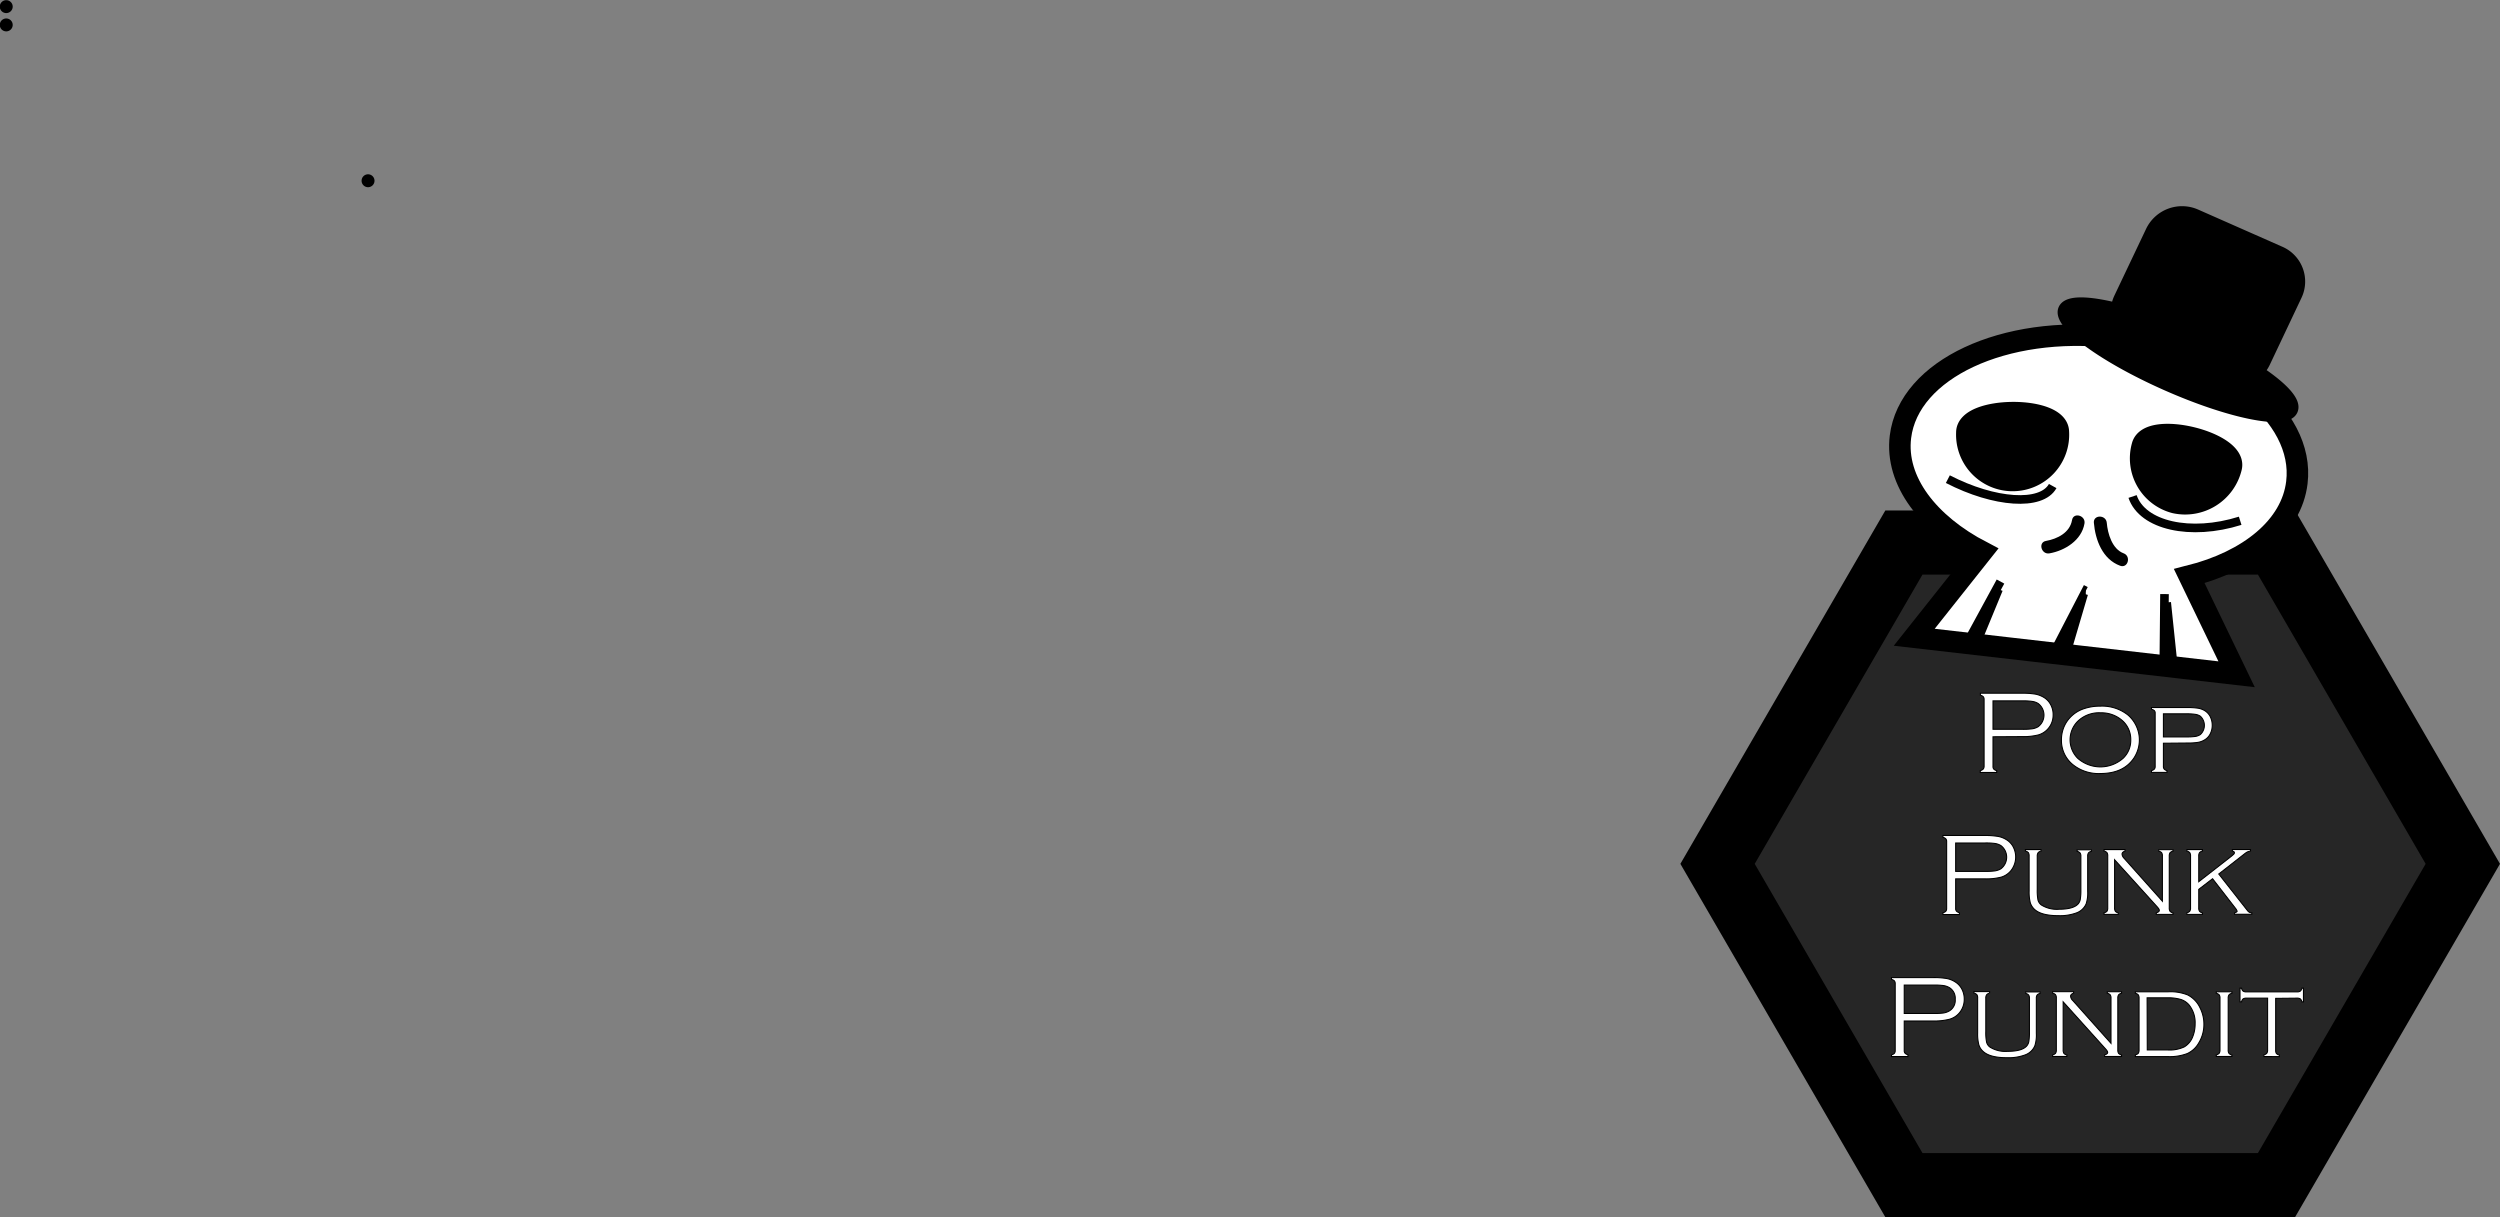 <svg id="Layer_1" data-name="Layer 1" xmlns="http://www.w3.org/2000/svg" viewBox="0 0 580.77 282.75"><rect x="0" y="0" width="580.77" height="282.75" fill="#808080" stroke="none"/><defs><style>.cls-1,.cls-2,.cls-4,.cls-5,.cls-6,.cls-7,.cls-8,.cls-9{stroke:#000;stroke-miterlimit:10;}.cls-1,.cls-2{stroke-width:3px;}.cls-2{fill:#262626;}.cls-3,.cls-9{fill:#fff;}.cls-4,.cls-6{fill:none;}.cls-4,.cls-5{stroke-width:5px;}.cls-6,.cls-8{stroke-width:2px;}.cls-9{stroke-width:0.25px;}</style></defs><title>Punk Review Logo</title><path d="M-385.47-39a1.5,1.5,0,0,0,0-3,1.5,1.5,0,0,0,0,3Z" transform="translate(386.92 42.04)"/><path d="M-385.47-34.75a1.5,1.5,0,0,0,0-3,1.5,1.5,0,0,0,0,3Z" transform="translate(386.92 42.04)"/><path d="M-301.42,1.45a1.5,1.5,0,0,0,0-3,1.5,1.5,0,0,0,0,3Z" transform="translate(386.92 42.04)"/><polygon class="cls-1" points="438.84 281.25 392.1 200.68 438.84 120.09 532.3 120.09 579.03 200.68 532.3 281.25 438.84 281.25"/><polygon class="cls-2" points="525.4 131.99 445.74 131.99 405.9 200.68 445.74 269.36 525.4 269.36 565.23 200.68 525.4 131.99"/><path class="cls-3" d="M104.09,36.31C78.67,33.4,56.5,43.75,54.57,59.44,53.31,69.68,61,79.65,73.52,86.16L57.77,106l74.89,8.6-11-22.81c13.84-3.48,23.77-11.46,25-21.73C148.57,54.32,129.52,39.23,104.09,36.31Z" transform="translate(386.92 42.04)"/><path class="cls-4" d="M104.09,36.31C78.67,33.4,56.5,43.75,54.57,59.44,53.31,69.68,61,79.65,73.52,86.16L57.77,106l74.89,8.6-11-22.81c13.84-3.48,23.77-11.46,25-21.73C148.57,54.32,129.52,39.23,104.09,36.31Z" transform="translate(386.92 42.04)"/><path class="cls-5" d="M91.25,58.29A10.64,10.64,0,1,1,70,58.47C69.92,52.4,91.19,52.21,91.25,58.29Z" transform="translate(386.92 42.04)"/><path d="M94.43,78.78c-.5,2.91-3.39,4.37-6.05,4.84-1.9.33-1.09,3.22.8,2.89,3.61-.63,7.48-3.05,8.14-6.93.32-1.89-2.57-2.7-2.89-.8Z" transform="translate(386.92 42.04)"/><path d="M99.5,79.39c.34,4,2,8.49,6.11,10,1.82.66,2.6-2.24.8-2.89-2.66-1-3.7-4.58-3.91-7.09-.16-1.91-3.16-1.93-3,0Z" transform="translate(386.92 42.04)"/><path class="cls-6" d="M89.94,70.87c-2.62,4.74-13.51,4-24.36-1.6" transform="translate(386.92 42.04)"/><path class="cls-6" d="M108.49,73.3c2.28,6.76,13.46,9.28,25,5.64" transform="translate(386.92 42.04)"/><polyline class="cls-7" points="484.55 136.15 476.47 151.78 480.51 151.78 484.55 138.06"/><polyline class="cls-8" points="502.83 138.01 502.66 155.06 504.86 154.52 503.34 139.96"/><polyline class="cls-8" points="464.73 135.1 457.29 148.78 459.2 149.22 464.29 136.88"/><path class="cls-1" d="M137.43,44.26A7.61,7.61,0,0,0,139,42.09l7.36-15.55a7.31,7.31,0,0,0-3.64-9.87L123.08,8A7.76,7.76,0,0,0,113,11.75L105.61,27.3a7.49,7.49,0,0,0-.68,2.56c-6.64-1.68-11.35-1.82-12.21,0-1.48,3.13,9.12,10.89,23.67,17.34s27.55,9.13,29,6C146.28,51.38,143.09,48,137.43,44.26Z" transform="translate(386.92 42.04)"/><path class="cls-5" d="M131.4,66.58a11,11,0,0,1-13.1,8.14,10.63,10.63,0,0,1-7.53-13.18C112.31,55.66,132.93,60.69,131.4,66.58Z" transform="translate(386.92 42.04)"/><path class="cls-9" d="M76.07,129.12V136a.9.9,0,0,0,.19.63,1.31,1.31,0,0,0,.67.35v.43H73.11v-.43a1.35,1.35,0,0,0,.67-.35A1,1,0,0,0,74,136V120.43a.93.93,0,0,0-.19-.61,1.35,1.35,0,0,0-.67-.35V119h9.63a18.17,18.17,0,0,1,3.15.21,5.94,5.94,0,0,1,2,.78,4.27,4.27,0,0,1,1.49,1.55,4.85,4.85,0,0,1,.63,2.47,4.77,4.77,0,0,1-1.16,3.22,4.68,4.68,0,0,1-2.24,1.45,14.37,14.37,0,0,1-3.88.4Zm0-1.74h6.87a15.6,15.6,0,0,0,2.27-.12,3.75,3.75,0,0,0,1.33-.47,3.36,3.36,0,0,0,0-5.41,3.58,3.58,0,0,0-1.32-.47,14,14,0,0,0-2.28-.13H76.07Z" transform="translate(386.92 42.04)"/><path class="cls-9" d="M101,122a9.63,9.63,0,0,1,6.46,2.09,7.65,7.65,0,0,1,1.33,10q-2.43,3.57-7.77,3.57a9.53,9.53,0,0,1-6.43-2.09,7.19,7.19,0,0,1-2.62-5.75,7.48,7.48,0,0,1,1.28-4.27A7.7,7.7,0,0,1,97,122.66,11.48,11.48,0,0,1,101,122Zm0,1.55a7.11,7.11,0,0,0-5.27,2,6.08,6.08,0,0,0,0,8.54,7.95,7.95,0,0,0,10.59,0,5.73,5.73,0,0,0,1.75-4.19,5.85,5.85,0,0,0-1.75-4.35A7.31,7.31,0,0,0,101,123.56Z" transform="translate(386.92 42.04)"/><path class="cls-9" d="M115.66,130.62V136a.94.94,0,0,0,.18.62,1.24,1.24,0,0,0,.64.35v.43h-3.6v-.43a1.26,1.26,0,0,0,.67-.35.89.89,0,0,0,.19-.62V123.63a.78.78,0,0,0-.19-.58,1.44,1.44,0,0,0-.67-.32v-.4h8.32a15.58,15.58,0,0,1,2.51.15,4.37,4.37,0,0,1,1.54.56,3.44,3.44,0,0,1,1.29,1.4,4.49,4.49,0,0,1,.46,2,4.31,4.31,0,0,1-.46,2,3.38,3.38,0,0,1-1.3,1.4,4.33,4.33,0,0,1-1.55.58,15.3,15.3,0,0,1-2.49.15Zm0-1.47h5.28a15.12,15.12,0,0,0,2.12-.11,2.92,2.92,0,0,0,1.17-.44,2.88,2.88,0,0,0,0-4.26,2.92,2.92,0,0,0-1.16-.43,13.47,13.47,0,0,0-2.13-.12h-5.28Z" transform="translate(386.92 42.04)"/><path class="cls-9" d="M67.4,162.13V169a.9.9,0,0,0,.19.63,1.39,1.39,0,0,0,.67.35v.43H64.44V170a1.44,1.44,0,0,0,.67-.35,1,1,0,0,0,.19-.63V153.44a.91.91,0,0,0-.19-.61,1.35,1.35,0,0,0-.67-.35v-.43h9.63a18.17,18.17,0,0,1,3.15.21,5.55,5.55,0,0,1,2,.78,4.27,4.27,0,0,1,1.49,1.55,5.11,5.11,0,0,1-.52,5.69A4.66,4.66,0,0,1,78,161.72a13.91,13.91,0,0,1-3.88.41Zm0-1.74h6.87a15.6,15.6,0,0,0,2.27-.12,3.88,3.88,0,0,0,1.34-.47,3.38,3.38,0,0,0,0-5.42,3.9,3.9,0,0,0-1.33-.47,15.57,15.57,0,0,0-2.28-.12H67.4Z" transform="translate(386.92 42.04)"/><path class="cls-9" d="M86.35,156.86v7.72a12,12,0,0,0,.17,2.46,2.14,2.14,0,0,0,.77,1.14,6.75,6.75,0,0,0,4.13,1c2.15,0,3.61-.39,4.37-1.18a2.18,2.18,0,0,0,.55-1.09,13,13,0,0,0,.14-2.29v-7.72a1.33,1.33,0,0,0-.18-.79,1.2,1.2,0,0,0-.68-.37v-.36h3.31v.36a1.22,1.22,0,0,0-.68.36,1.35,1.35,0,0,0-.18.8V165a8.24,8.24,0,0,1-.35,2.91A3.88,3.88,0,0,1,95.56,170a11.12,11.12,0,0,1-4.31.68c-2.63,0-4.48-.49-5.53-1.46a3.55,3.55,0,0,1-1-1.57,10.37,10.37,0,0,1-.26-2.7v-8.11a1.44,1.44,0,0,0-.17-.8,1.3,1.3,0,0,0-.69-.36v-.36h3.64v.36a1.24,1.24,0,0,0-.69.37A1.42,1.42,0,0,0,86.35,156.86Z" transform="translate(386.92 42.04)"/><path class="cls-9" d="M104.32,157.69v11.17a1.42,1.42,0,0,0,.17.79,1.17,1.17,0,0,0,.69.37v.36h-3.31V170a1.17,1.17,0,0,0,.69-.37,1.44,1.44,0,0,0,.16-.79v-12a1.36,1.36,0,0,0-.17-.8,1.26,1.26,0,0,0-.68-.36v-.36h4.88v.36c-.47.15-.7.38-.7.7a1.6,1.6,0,0,0,.51,1l8.86,9.93V156.86a1.36,1.36,0,0,0-.17-.8,1.26,1.26,0,0,0-.68-.36v-.36h3.31v.36a1.3,1.3,0,0,0-.69.36,1.44,1.44,0,0,0-.17.8v12a1.42,1.42,0,0,0,.17.79,1.17,1.17,0,0,0,.69.37v.36H114V170c.46-.12.7-.3.7-.55s-.22-.53-.65-1Z" transform="translate(386.92 42.04)"/><path class="cls-9" d="M123.87,164.56v4.3a1.33,1.33,0,0,0,.18.79,1.17,1.17,0,0,0,.68.37v.36H121.1V170a1.17,1.17,0,0,0,.68-.37,1.33,1.33,0,0,0,.18-.79v-12a1.35,1.35,0,0,0-.18-.8,1.22,1.22,0,0,0-.68-.36v-.36h3.63v.36a1.22,1.22,0,0,0-.68.36,1.35,1.35,0,0,0-.18.8v5.94l7.19-5.61a9.76,9.76,0,0,0,.91-.76.52.52,0,0,0,.18-.35c0-.19-.16-.32-.48-.38v-.36h4.22v.36a3.93,3.93,0,0,0-.74.2,4.41,4.41,0,0,0-.63.43l-6,4.69,6.64,8.45a1.45,1.45,0,0,0,.46.43,1.35,1.35,0,0,0,.57.12v.36h-4V170c.39-.1.59-.22.59-.36a2.43,2.43,0,0,0-.47-.78l-5.23-6.76Z" transform="translate(386.92 42.04)"/><path class="cls-9" d="M55.45,195.14V202a.9.9,0,0,0,.19.63,1.44,1.44,0,0,0,.67.35v.43H52.49V203a1.44,1.44,0,0,0,.67-.35,1,1,0,0,0,.19-.63V186.45a1,1,0,0,0-.19-.62,1.35,1.35,0,0,0-.67-.34v-.43h9.63a18.17,18.17,0,0,1,3.15.21,5.55,5.55,0,0,1,2,.78,4.32,4.32,0,0,1,1.49,1.54,4.92,4.92,0,0,1,.63,2.48,4.83,4.83,0,0,1-1.15,3.22A4.62,4.62,0,0,1,66,194.73a13.91,13.91,0,0,1-3.88.41Zm0-1.74h6.87a15.51,15.51,0,0,0,2.27-.12,3.89,3.89,0,0,0,1.34-.48,2.86,2.86,0,0,0,1.36-2.69,2.9,2.9,0,0,0-1.36-2.72,3.9,3.9,0,0,0-1.33-.47,15.57,15.57,0,0,0-2.28-.12H55.45Z" transform="translate(386.92 42.04)"/><path class="cls-9" d="M74.4,189.86v7.73a11.14,11.14,0,0,0,.18,2.46,2.07,2.07,0,0,0,.76,1.14,6.75,6.75,0,0,0,4.13,1c2.16,0,3.61-.39,4.37-1.18a2.18,2.18,0,0,0,.55-1.09,13,13,0,0,0,.14-2.29v-7.73a1.3,1.3,0,0,0-.18-.78,1.17,1.17,0,0,0-.68-.37v-.36H87v.36a1.22,1.22,0,0,0-.68.36,1.31,1.31,0,0,0-.18.79V198a8.24,8.24,0,0,1-.35,2.91A3.88,3.88,0,0,1,83.61,203a11.12,11.12,0,0,1-4.31.68q-3.94,0-5.53-1.46a3.45,3.45,0,0,1-1-1.57,10,10,0,0,1-.27-2.7v-8.12a1.32,1.32,0,0,0-.17-.79,1.26,1.26,0,0,0-.68-.36v-.36h3.63v.36a1.17,1.17,0,0,0-.68.37A1.3,1.3,0,0,0,74.4,189.86Z" transform="translate(386.92 42.04)"/><path class="cls-9" d="M92.37,190.7v11.17a1.42,1.42,0,0,0,.17.79,1.22,1.22,0,0,0,.69.37v.36H89.92V203a1.22,1.22,0,0,0,.69-.37,1.42,1.42,0,0,0,.17-.79v-12a1.31,1.31,0,0,0-.18-.79,1.22,1.22,0,0,0-.68-.36v-.36H94.8v.36c-.47.15-.7.38-.7.7a1.56,1.56,0,0,0,.51,1l8.87,9.94V189.86a1.31,1.31,0,0,0-.18-.79,1.22,1.22,0,0,0-.68-.36v-.36h3.31v.36a1.22,1.22,0,0,0-.68.36,1.31,1.31,0,0,0-.18.79v12a1.42,1.42,0,0,0,.17.79,1.22,1.22,0,0,0,.69.37v.36H102V203c.47-.12.7-.3.7-.55s-.22-.53-.65-1Z" transform="translate(386.92 42.04)"/><path class="cls-9" d="M110,201.87v-12a1.39,1.39,0,0,0-.17-.78,1.17,1.17,0,0,0-.69-.37v-.36h7.59a10.89,10.89,0,0,1,4.53.71,6.31,6.31,0,0,1,2.9,3,8.34,8.34,0,0,1,.91,3.83,8.19,8.19,0,0,1-1.21,4.36,5.87,5.87,0,0,1-2.65,2.45,11.38,11.38,0,0,1-4.48.71h-7.59V203a1.22,1.22,0,0,0,.69-.37A1.42,1.42,0,0,0,110,201.87Zm1.91,0h4.71a8,8,0,0,0,3.9-.72,4.72,4.72,0,0,0,2-2.5,7.82,7.82,0,0,0,.5-2.83,6.56,6.56,0,0,0-1.41-4.41,4.24,4.24,0,0,0-1.92-1.27,10.34,10.34,0,0,0-3.11-.38h-4.71Z" transform="translate(386.92 42.04)"/><path class="cls-9" d="M128.8,201.87v-12a1.31,1.31,0,0,0-.18-.79,1.26,1.26,0,0,0-.68-.36v-.36h3.63v.36a1.22,1.22,0,0,0-.68.36,1.31,1.31,0,0,0-.18.79v12a1.33,1.33,0,0,0,.18.79,1.23,1.23,0,0,0,.68.37v.36h-3.63V203a1.26,1.26,0,0,0,.68-.37A1.33,1.33,0,0,0,128.8,201.87Z" transform="translate(386.92 42.04)"/><path class="cls-9" d="M141.74,189.89v12a1.44,1.44,0,0,0,.16.79,1.3,1.3,0,0,0,.7.37v.36H139V203a1.23,1.23,0,0,0,.68-.37,1.33,1.33,0,0,0,.18-.79v-12h-4.9a1.42,1.42,0,0,0-.79.17,1.3,1.3,0,0,0-.36.69h-.36v-3.18h.36a1.22,1.22,0,0,0,.36.68,1.33,1.33,0,0,0,.79.18h11.71a1.29,1.29,0,0,0,.79-.18,1.17,1.17,0,0,0,.37-.68h.36v3.18h-.36a1.3,1.3,0,0,0-.37-.69,1.42,1.42,0,0,0-.79-.17Z" transform="translate(386.92 42.04)"/></svg>